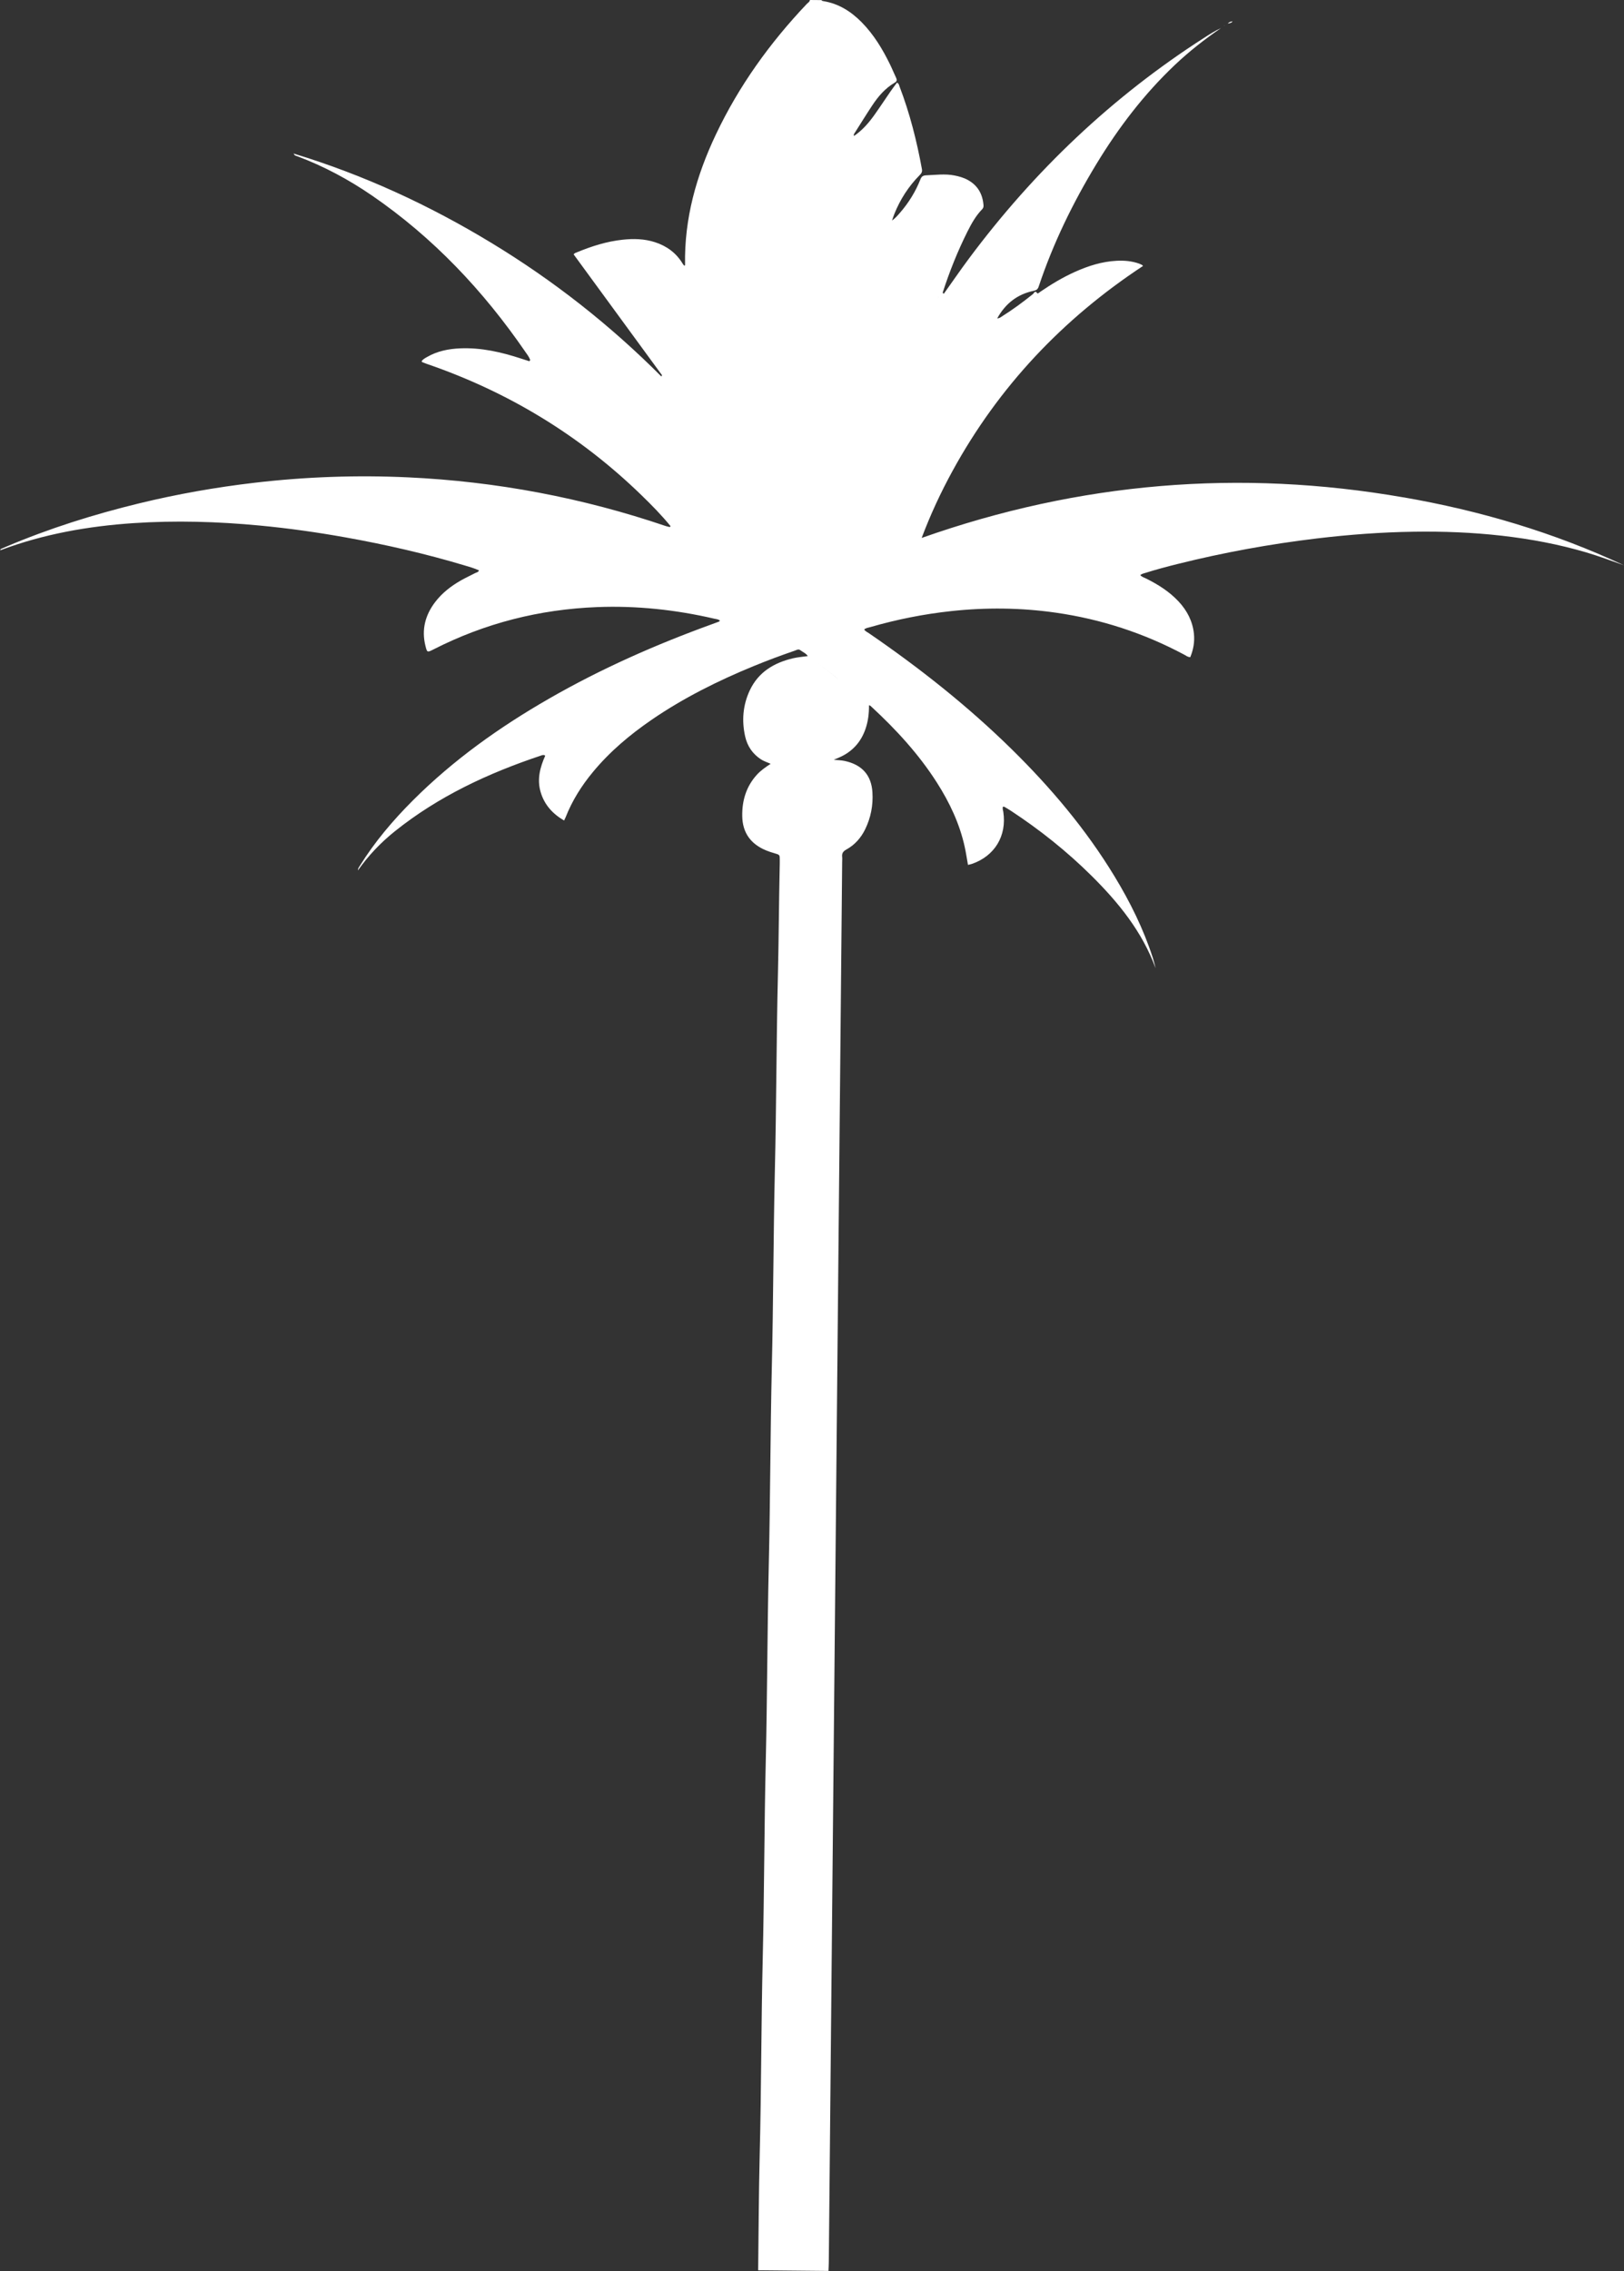 <?xml version="1.0" encoding="UTF-8"?>
<svg id="Layer_1" data-name="Layer 1" xmlns="http://www.w3.org/2000/svg" viewBox="0 0 489.86 684.64">
  <rect x="0" y="0" width="489.86" height="684.64" fill="#333333" stroke="none"/>
  <defs>
    <style>
      .cls-1 {
        fill: #fff;
        stroke-width: 0px;
      }
    </style>
  </defs>
  <path class="cls-1" d="m423.4,149.95c-49.38-8.6-97.76-4.6-145.39,12.22,2.7-7.17,5.78-13.74,9.27-20.13,13.93-25.46,33.28-45.91,57.51-61.87-.22-.2-.29-.3-.38-.34-.26-.13-.52-.25-.79-.35-2.22-.8-4.51-.98-6.84-.86-4.41.23-8.52,1.54-12.51,3.33-3.66,1.64-7.08,3.69-10.39,5.95-.32.22-.87.72-1,.52-.67-1.05-1-.01-1.28.21-3.02,2.44-6.15,4.73-9.44,6.8-.36.23-.7.53-1.37.56,2.5-4.52,6.1-7.28,10.96-8.31.86-.18,1.27-.45,1.55-1.27,4.34-13.02,10.32-25.28,17.43-36.99,6.65-10.94,14.36-21.05,23.68-29.87,4.32-4.08,8.98-7.73,13.89-11.09-1.79.82-3.44,1.87-5.08,2.93-27.77,17.8-51.29,40.15-70.97,66.58-2.59,3.48-5.05,7.07-7.57,10.6-.11-.11-.23-.22-.34-.33,2.05-6.34,4.51-12.51,7.5-18.47,1.2-2.38,2.49-4.71,4.38-6.65.35-.36.48-.72.44-1.24-.26-3.36-1.71-5.96-4.71-7.62-1.28-.71-2.66-1.09-4.09-1.37-2.83-.55-5.65-.15-8.48-.04-1.02.04-1.43.4-1.76,1.24-1.46,3.7-3.53,7.03-6.13,10.03-.68.78-1.35,1.58-2.42,2.37.28-.82.46-1.41.69-1.97,1.77-4.41,4.29-8.33,7.63-11.71.51-.51.85-.97.7-1.8-1.55-8.5-3.66-16.84-6.75-24.92-.15-.4-.18-.92-.8-1.16-.63.86-1.3,1.72-1.92,2.62-1.64,2.38-3.23,4.81-4.91,7.16-1.71,2.39-3.63,4.59-6.1,6.27-.19-.35,0-.59.15-.83,1.77-2.78,3.5-5.59,5.32-8.34,1.8-2.72,3.9-5.19,6.77-6.87.74-.43.75-.87.42-1.55-.63-1.3-1.16-2.65-1.8-3.95-2.27-4.66-4.93-9.06-8.6-12.77-3.21-3.24-6.93-5.59-11.52-6.33-.23-.04-.45-.08-.57-.31l-3.48-.03c-.08.58-.59.82-.94,1.18-11.12,11.72-20.46,24.69-27.4,39.31-5.91,12.44-9.58,25.43-9.32,39.34,0,.15-.03.23-.19.23-.05-.01-.12,0-.14-.03-.14-.18-.28-.36-.4-.56-1.95-3.22-4.78-5.3-8.33-6.45-3.2-1.04-6.5-1.11-9.8-.75-4.75.51-9.27,1.94-13.68,3.76-.37.15-.79.22-1.06.67,8.87,12.12,17.76,24.26,26.64,36.4.02.02-.02.1-.05.14-.14.19-.16-.14-.07.32-15.58-15.63-32.68-29.03-51.38-40.36-18.72-11.35-38.46-20.47-59.6-26.9.28.68.75.68,1.1.81,8.01,3,15.5,7.02,22.54,11.85,18.47,12.68,33.58,28.68,46.23,47.09.55.8,1.19,1.57,1.48,2.53-.09.11-.19.22-.28.32-.82-.27-1.65-.53-2.47-.8-5.98-1.95-12.05-3.35-18.39-3.08-3.51.15-6.9.82-9.98,2.61-.61.36-1.29.67-1.64,1.32.13.15.16.21.21.23.43.17.85.35,1.29.5,24.53,8.41,46.19,21.52,64.82,39.6,3.07,2.98,6.08,6.03,8.79,9.36-.09.08-.17.17-.26.25-.39-.1-.79-.16-1.17-.29-25.21-8.56-51.12-13.45-77.7-14.69-15.47-.72-30.92-.18-46.31,1.62-11.74,1.37-23.35,3.42-34.84,6.21-13.74,3.34-27.2,7.57-40.22,13.1-.32.14-.64.27-.95.41-.3.14-.67.19-.78.59.07,0,.13.02.18,0,12.9-4.84,26.31-7.21,40-8.13,12.74-.85,25.47-.48,38.17.73,8.64.82,17.24,2.03,25.79,3.56,12.14,2.17,24.15,4.92,35.96,8.46,1.46.44,2.94.84,4.34,1.5-.27.6-.8.61-1.19.82-1.38.73-2.81,1.37-4.17,2.14-3.05,1.73-5.8,3.84-7.93,6.66-2.95,3.91-4.08,8.26-2.88,13.09.52,2.08.53,2.07,2.43,1.11,15.51-7.91,31.99-12.08,49.36-12.76,11.93-.47,23.71.8,35.33,3.49.56.13,1.22.13,1.72.6-.17.16-.23.27-.33.3-.65.25-1.3.49-1.95.72-17.01,6.16-33.52,13.44-49.22,22.46-14.93,8.57-28.87,18.48-41.09,30.68-6.04,6.04-11.54,12.51-16.06,19.79-.21.34-.52.65-.56,1.35,3.26-4.61,6.95-8.43,11.12-11.78,13.19-10.57,28.25-17.57,44.17-22.87.37-.12.77-.3,1.22.07-1.56,3.48-2.51,7.09-1.39,10.92,1.12,3.84,3.59,6.57,7.08,8.61.22-.46.35-.71.46-.97,1.97-5.01,4.8-9.5,8.22-13.63,5.1-6.17,11.16-11.26,17.73-15.77,9.64-6.61,20.05-11.78,30.84-16.21,4.07-1.67,8.19-3.2,12.35-4.63.52-.18,1.07-.58,1.64-.15.76.59,1.72.93,2.27,1.79-1.49.21-3,.32-4.46.66-5.73,1.35-10.44,4.15-13.04,9.68-2.08,4.44-2.46,9.13-1.39,13.9.65,2.88,2.21,5.2,4.7,6.85.89.59,1.91.9,2.99,1.38-1.56,1.04-2.99,2.01-4.17,3.31-3.21,3.54-4.47,7.77-4.4,12.45.08,5.09,2.62,8.49,7.27,10.38.8.33,1.63.59,2.46.83,1.59.47,1.6.45,1.59,2.06,0,.81,0,1.62-.03,2.43-.23,10.59-.27,21.19-.52,31.79-.48,19.8-.46,39.61-.93,59.42-.46,19.8-.45,39.61-.92,59.42-.46,19.74-.45,39.5-.91,59.24-.46,19.74-.45,39.5-.91,59.24-.47,19.86-.45,39.73-.92,59.59-.47,19.69-.42,39.38-.91,59.07-.29,11.64-.32,23.28-.47,34.92,7.07.07,14.14.13,21.21.2.03-.87.09-1.73.1-2.6,1.35-140.71,2.69-281.41,4.03-422.12,0-.52.06-1.05,0-1.56-.12-1.05.26-1.67,1.22-2.2,2.56-1.4,4.44-3.51,5.72-6.13,1.71-3.51,2.43-7.25,2.19-11.12-.31-5.22-3.16-8.34-8.33-9.47-.97-.21-1.96-.24-3.33-.36.83-.35,1.25-.53,1.67-.71,3.87-1.7,6.49-4.55,7.88-8.54.81-2.32,1.1-4.72,1.07-7.17.32,0,.52.23.73.42,7.43,6.87,14.25,14.26,19.72,22.82,3.86,6.04,6.9,12.45,8.44,19.5.38,1.75.64,3.52.97,5.36.42-.1.81-.16,1.18-.29,6.88-2.37,10.56-8.45,9.48-15.65-.08-.53-.32-1.06-.1-1.61.23.03.36.02.45.07.65.38,1.3.75,1.93,1.17,8.74,5.74,16.89,12.23,24.32,19.59,8.16,8.09,15.32,16.89,19.33,27.88-.25-1.08-.51-2.14-.85-3.18-2.82-8.69-6.85-16.82-11.59-24.61-8.6-14.15-19.2-26.68-30.99-38.26-13.23-12.99-27.71-24.43-42.98-34.9-.52-.35-1.12-.61-1.49-1.17.56-.49,1.28-.56,1.93-.74,7.97-2.3,16.07-3.91,24.32-4.8,10.54-1.14,21.05-1.03,31.53.47,13.65,1.95,26.58,6.16,38.75,12.66.55.29,1.04.74,1.83.76.93-2.27,1.36-4.61,1.1-7.09-.4-3.78-2.06-6.95-4.62-9.7-2.81-3.01-6.23-5.15-9.89-6.96-.54-.27-1.17-.42-1.67-.99.51-.43,1.08-.52,1.62-.69,3.2-1.01,6.44-1.87,9.7-2.68,13.83-3.45,27.82-6,41.98-7.69,9.67-1.15,19.37-1.88,29.1-2.02,8.93-.14,17.83.2,26.71,1.21,8.59.98,17.05,2.56,25.34,5,3.88,1.14,7.65,2.57,11.46,3.91-21.2-9.92-43.45-16.48-66.46-20.48Zm-223.19-35.79s.02-.02.03-.05c-.01.03-.02.04-.03.05Zm52.65,90.65c-2.19-1.91-4.47-3.68-6.83-5.35,2.36,1.67,4.65,3.44,6.84,5.35.75.21,1.3.67,1.69,1.34-.38-.67-.94-1.13-1.69-1.34Zm30.14-115.39s0,0,0,0c.02.4-.16.72-.36,1.03.2-.31.38-.63.35-1.03Z"/>
  <polygon class="cls-1" points="369.39 7.73 369.27 7.81 369.37 7.84 369.39 7.73"/>
  <path class="cls-1" d="m370.38,7.11c.25-.07.52-.1.77-.19.13-.04.24-.1.35-.18.11-.08.2-.18.28-.31,0,0,0,0,.01,0h0s.04-.05.04-.05l-.05.04s0,0,0,0c-.39.07-.78.15-1.1.38-.11.08-.21.17-.3.28h-.02s0,.01,0,.01c0,0-.02.04-.02.04l.04-.05Z"/>
</svg>
